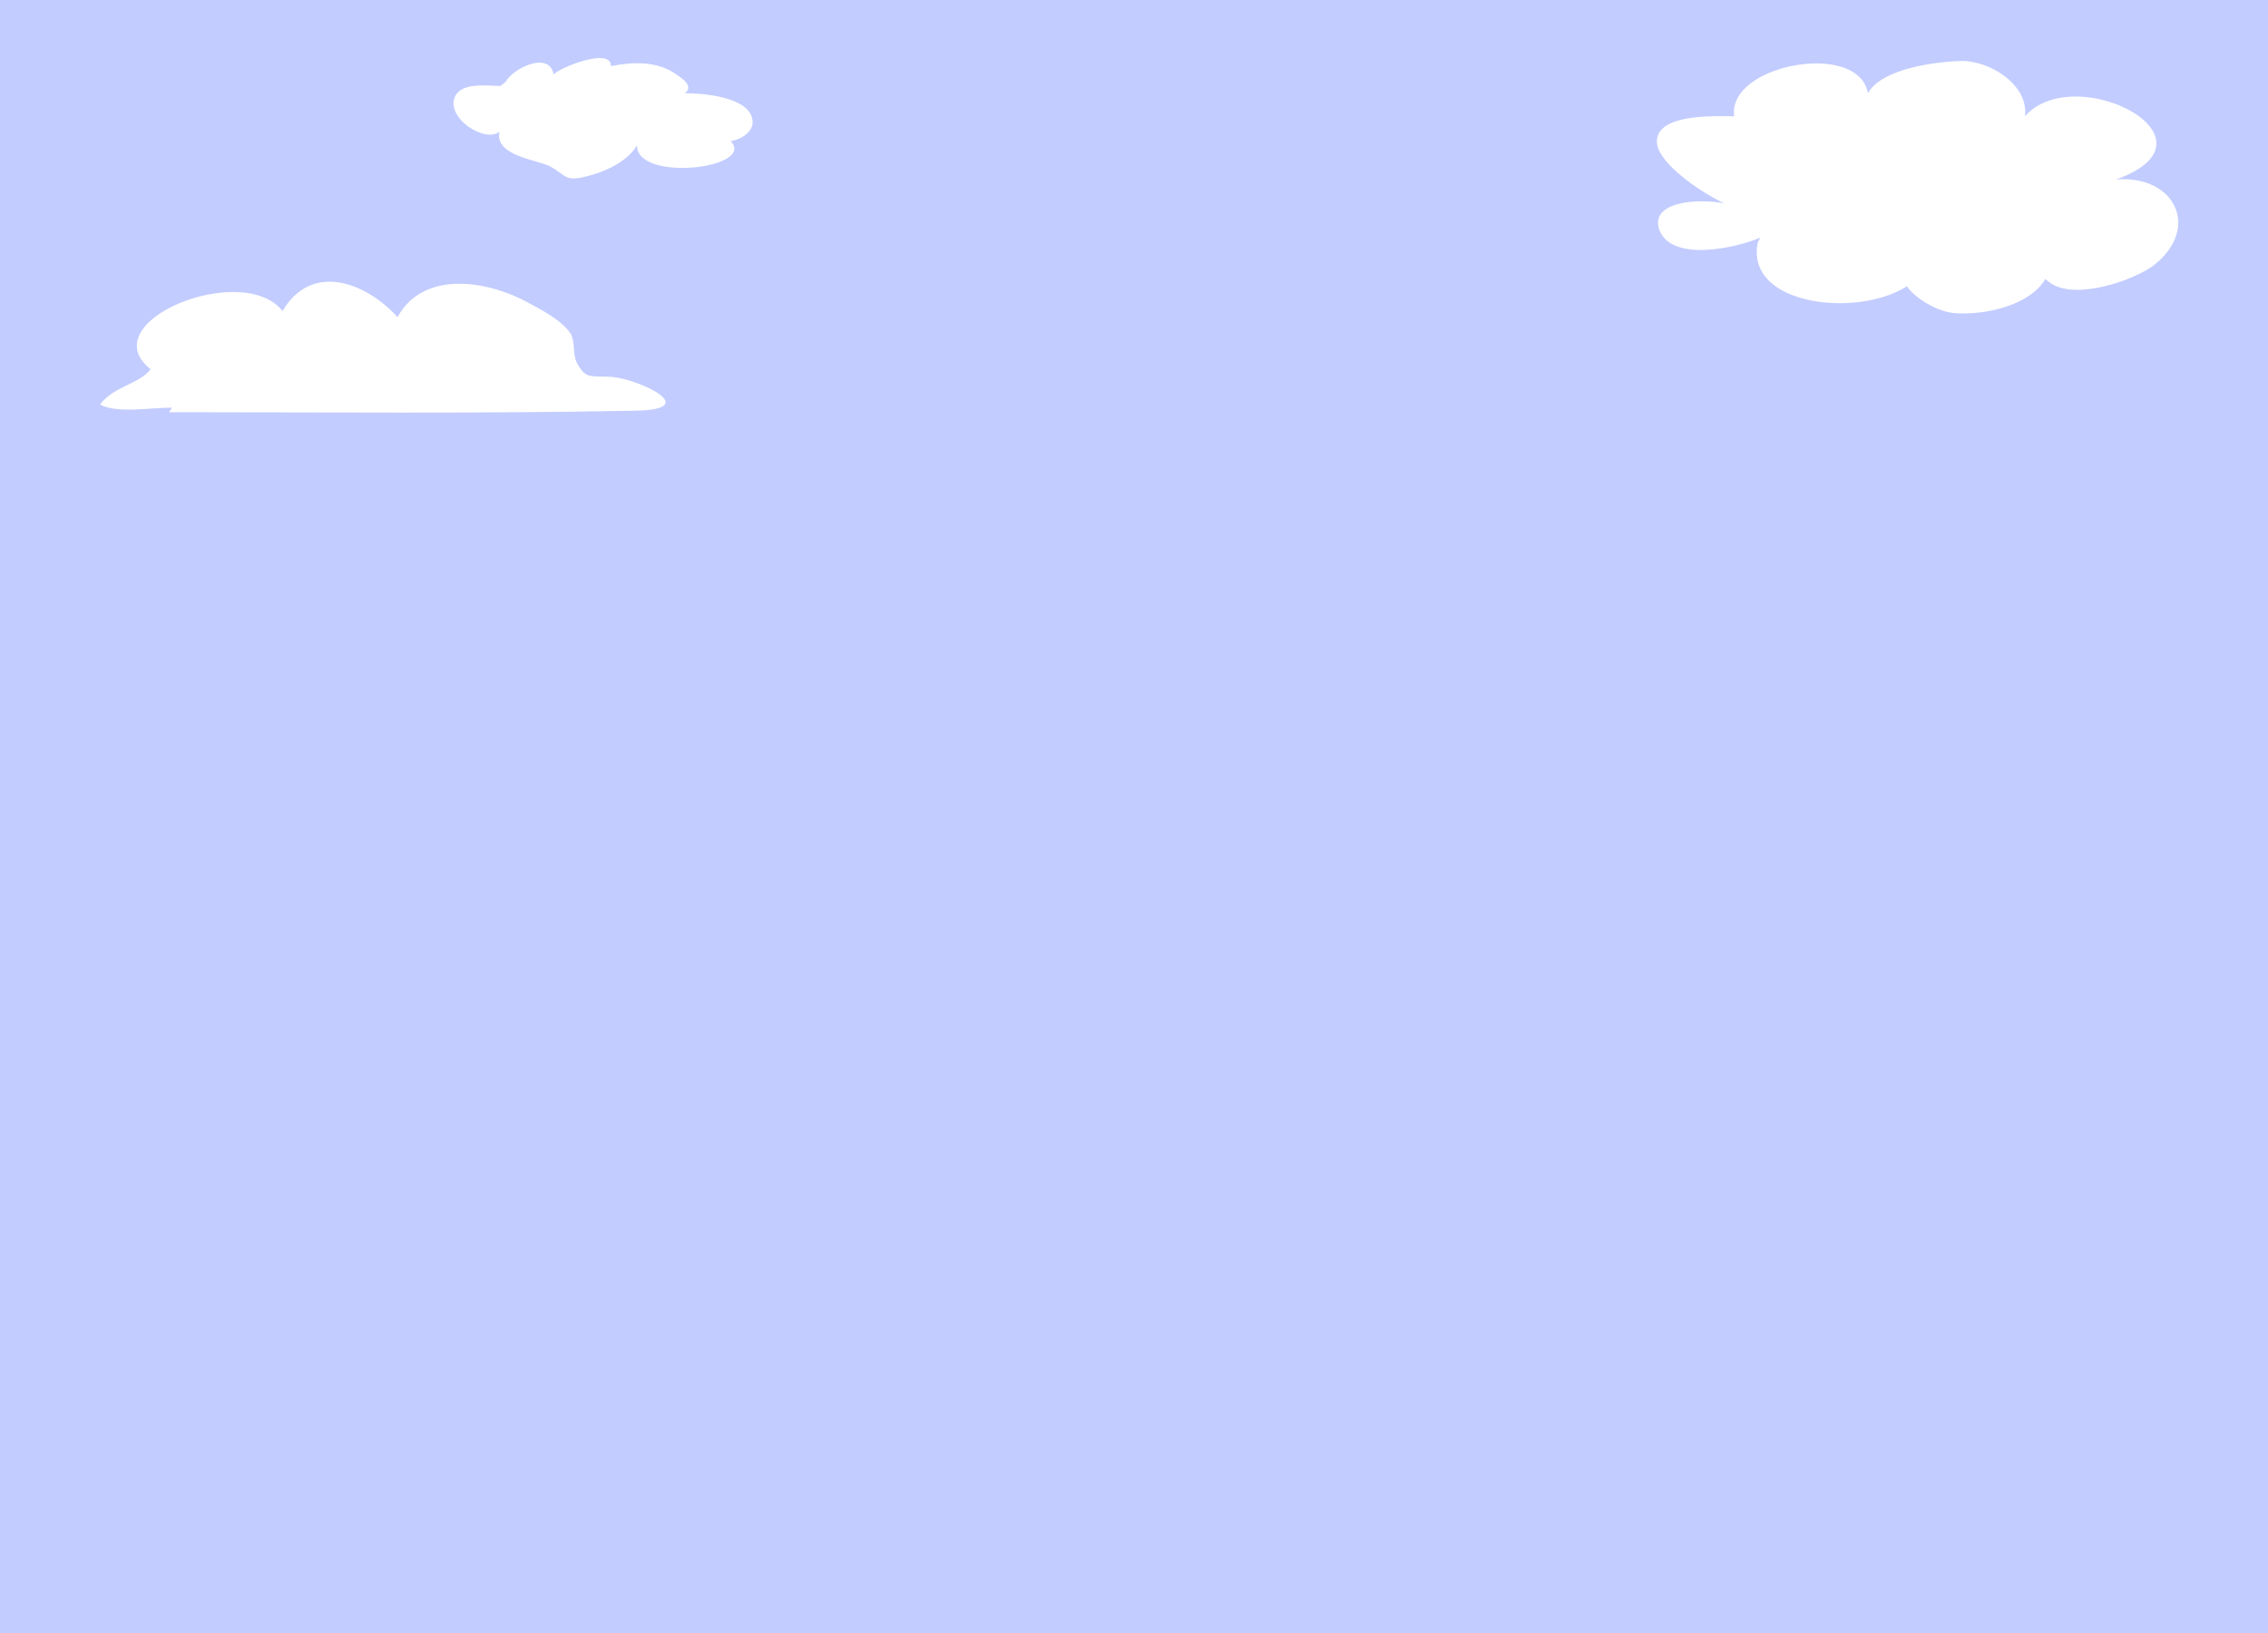 <?xml version="1.0" encoding="UTF-8" standalone="no"?>
<!-- Created with Inkscape (http://www.inkscape.org/) -->

<svg
   xmlns:dc="http://purl.org/dc/elements/1.1/"
   xmlns:cc="http://creativecommons.org/ns#"
   xmlns:rdf="http://www.w3.org/1999/02/22-rdf-syntax-ns#"
   xmlns:svg="http://www.w3.org/2000/svg"
   xmlns="http://www.w3.org/2000/svg"
   xmlns:xlink="http://www.w3.org/1999/xlink"
   xmlns:sodipodi="http://sodipodi.sourceforge.net/DTD/sodipodi-0.dtd"
   xmlns:inkscape="http://www.inkscape.org/namespaces/inkscape"
   width="1062.5"
   height="765"
   id="svg48208"
   version="1.1"
   inkscape:version="0.48.5 r10040"
   sodipodi:docname="cloudsLayer.svg">
  <rect width="100%" height="100%" fill="#333333" stroke="none"/>
  <defs
     id="defs48210">
    <clipPath
       id="clipPath38-8">
      <path
         id="path40-8"
         inkscape:connector-curvature="0"
         d="M 0,612 850,612 850,0 0,0 0,612 z" />
    </clipPath>
    <linearGradient
       spreadMethod="pad"
       gradientTransform="matrix(850,0,0,-850,0,306)"
       gradientUnits="userSpaceOnUse"
       id="linearGradient24-4"
       y2="0"
       x2="1"
       y1="0"
       x1="0">
      <stop
         offset="0"
         style="stop-color:#efe8b6;stop-opacity:1"
         id="stop26-0" />
      <stop
         offset="0.994"
         style="stop-color:#efe6b5;stop-opacity:1"
         id="stop28-9" />
      <stop
         offset="1"
         style="stop-color:#efe6b5;stop-opacity:1"
         id="stop30-4" />
    </linearGradient>
    <clipPath
       id="clipPath16-1">
      <path
         id="path18-7"
         inkscape:connector-curvature="0"
         d="M 0,0 850,0 850,612 0,612 0,0 z" />
    </clipPath>
    <clipPath
       id="clipPath38">
      <path
         id="path40"
         inkscape:connector-curvature="0"
         d="M 0,612 850,612 850,0 0,0 0,612 z" />
    </clipPath>
    <linearGradient
       spreadMethod="pad"
       gradientTransform="matrix(850,0,0,-850,0,306)"
       gradientUnits="userSpaceOnUse"
       id="linearGradient24"
       y2="0"
       x2="1"
       y1="0"
       x1="0">
      <stop
         offset="0"
         style="stop-color:#efe8b6;stop-opacity:1"
         id="stop26" />
      <stop
         offset="0.994"
         style="stop-color:#efe6b5;stop-opacity:1"
         id="stop28" />
      <stop
         offset="1"
         style="stop-color:#efe6b5;stop-opacity:1"
         id="stop30" />
    </linearGradient>
    <clipPath
       id="clipPath16">
      <path
         id="path18"
         inkscape:connector-curvature="0"
         d="M 0,0 850,0 850,612 0,612 0,0 z" />
    </clipPath>
    <linearGradient
       inkscape:collect="always"
       xlink:href="#linearGradient24"
       id="linearGradient51033"
       gradientUnits="userSpaceOnUse"
       gradientTransform="matrix(850,0,0,-850,0,306)"
       spreadMethod="pad"
       x1="0"
       y1="0"
       x2="1"
       y2="0" />
    <linearGradient
       inkscape:collect="always"
       xlink:href="#linearGradient24"
       id="linearGradient51039"
       gradientUnits="userSpaceOnUse"
       gradientTransform="matrix(850,0,0,-850,0,306)"
       spreadMethod="pad"
       x1="0"
       y1="0"
       x2="1"
       y2="0" />
    <linearGradient
       inkscape:collect="always"
       xlink:href="#linearGradient24"
       id="linearGradient51214"
       gradientUnits="userSpaceOnUse"
       gradientTransform="matrix(850,0,0,-850,0,306)"
       spreadMethod="pad"
       x1="0"
       y1="0"
       x2="1"
       y2="0" />
  </defs>
  <sodipodi:namedview
     id="base"
     pagecolor="#ffffff"
     bordercolor="#666666"
     borderopacity="1.0"
     inkscape:pageopacity="0.0"
     inkscape:pageshadow="2"
     inkscape:zoom="0.49497475"
     inkscape:cx="46.836348"
     inkscape:cy="304.25066"
     inkscape:document-units="px"
     inkscape:current-layer="layer1"
     showgrid="false"
     fit-margin-top="0"
     fit-margin-left="0"
     fit-margin-right="0"
     fit-margin-bottom="0"
     inkscape:window-width="1600"
     inkscape:window-height="837"
     inkscape:window-x="-8"
     inkscape:window-y="-8"
     inkscape:window-maximized="1" />
  <g
     inkscape:label="Layer 1"
     inkscape:groupmode="layer"
     id="layer1"
     transform="translate(579.821,221.566)">
    <g
       id="g22"
       transform="matrix(1.25,0,0,-1.25,-579.821,543.434)"
       style="fill:#c2ccff;fill-opacity:1">
      <path
         style="fill:#c2ccff;stroke:none;fill-opacity:1"
         id="path32"
         inkscape:connector-curvature="0"
         d="M 0,0 850,0 850,612 0,612 0,0 z" />
    </g>
    <path
       style="fill:#ffffff;fill-opacity:1;fill-rule:nonzero;stroke:none"
       id="path254"
       inkscape:connector-curvature="0"
       d="m 244.823,-110.279 c -10.637,4.728 -41.364,11.819 -47.275,-3.545 -5.907,-16.546 30.73,-15.364 39.004,-9.455 -9.457,-1.183 -40.184,-20.091 -40.184,-31.909 0,-14.181 30.726,-11.818 40.184,-11.818 0,3.544 0,4.726 -1.183,7.09 -20.091,-31.909 70.907,-48.454 59.087,-8.274 -5.909,-20.089 31.909,-24.816 46.091,-24.816 17.729,1.181 39.001,18.909 22.454,37.818 10.64,-47.273 107.545,-3.545 48.454,17.726 27.181,-2.362 40.18,22.454 17.727,40.181 -9.454,7.091 -36.634,16.545 -48.45,8.274 -7.091,-4.728 -13.004,-16.545 -1.184,-18.91 8.27,24.819 -23.639,34.273 -42.546,33.091 -14.182,0 -40.18,-21.273 -14.182,-23.635 -9.454,27.18 -86.269,25.997 -79.18,-9.456 l 1.183,-2.362 z" />
    <path
       style="fill:#ffffff;fill-opacity:1;fill-rule:nonzero;stroke:none"
       id="path258"
       inkscape:connector-curvature="0"
       d="m -500.637,-28.461 c 73.289,0 145.859,0.719 219.148,-0.719 30.177,-0.718 2.155,-14.37 -11.496,-15.807 -10.06,-0.718 -12.215,1.438 -16.526,-6.466 -2.155,-4.311 -0.719,-9.34 -2.874,-13.651 -4.311,-6.468 -12.934,-10.779 -19.4,-14.371 -19.4,-10.777 -49.578,-15.807 -61.792,6.468 -15.089,-16.526 -40.236,-25.867 -53.889,-2.875 -18.681,-23.71 -89.814,5.03 -61.791,27.304 -5.749,7.185 -17.245,7.905 -23.711,16.526 7.904,4.311 23.711,1.438 33.77,1.438 l -1.438,2.155 z" />
    <path
       style="fill:#ffffff;fill-opacity:1;fill-rule:nonzero;stroke:none"
       id="path262"
       inkscape:connector-curvature="0"
       d="m -342.921,-183.263 c 3.415,-6.344 20.492,-14.637 22.445,-3.415 3.902,-3.904 27.323,-12.686 26.835,-3.904 9.758,-1.952 20.492,-2.44 29.275,2.928 2.928,1.951 10.246,6.343 5.367,9.758 7.806,0 27.811,1.464 31.226,10.735 2.439,6.343 -3.904,10.734 -9.758,11.71 12.196,12.686 -43.914,19.516 -43.914,1.952 -4.391,7.806 -15.614,12.685 -23.907,14.637 -9.759,2.439 -9.27,-0.489 -16.101,-4.393 -5.367,-3.415 -26.836,-4.879 -24.396,-16.589 -6.831,5.367 -24.884,-6.343 -20.98,-16.101 2.926,-7.319 15.125,-5.367 21.468,-5.367 l 2.44,-1.951 z" />
  </g>
</svg>

